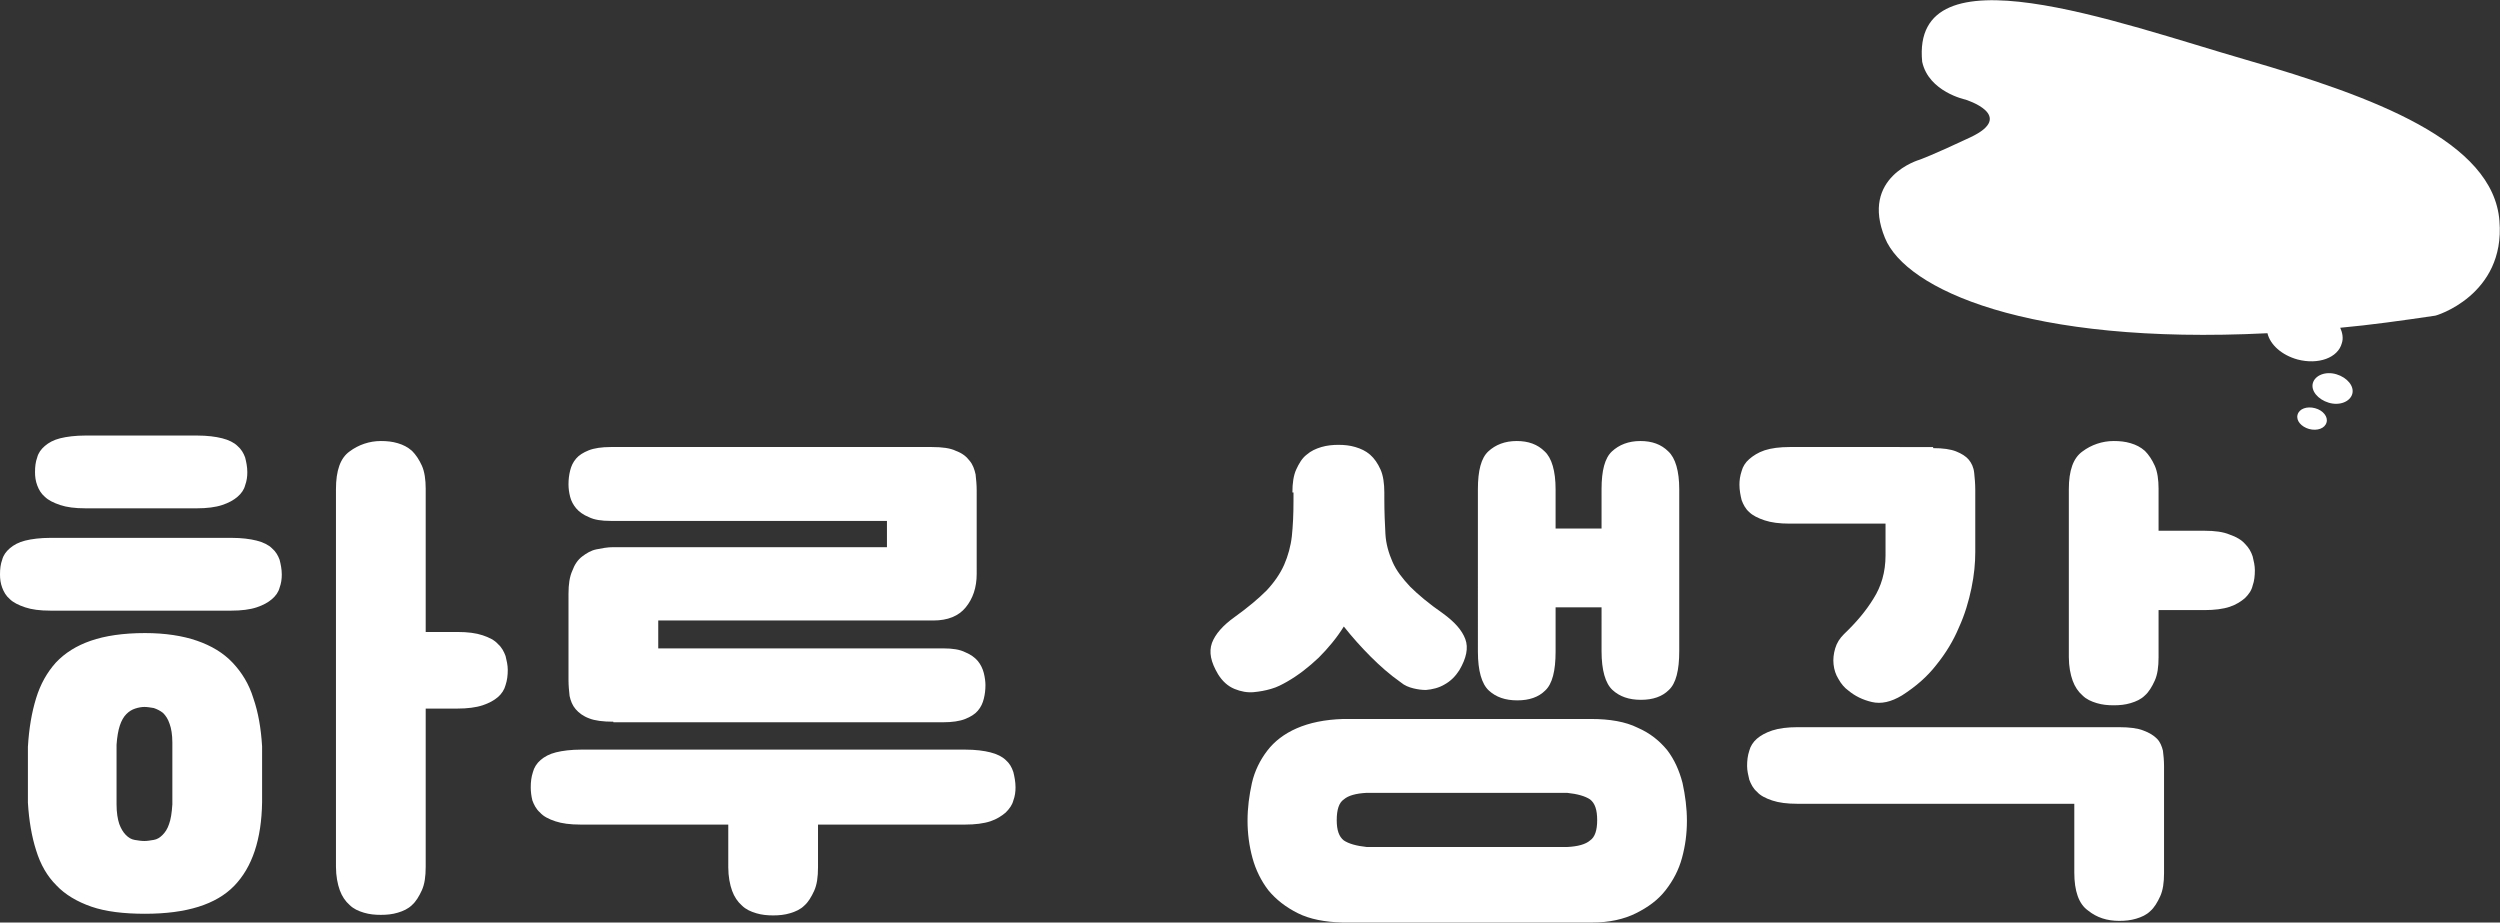 <?xml version="1.0" encoding="utf-8"?>
<!-- Generator: Adobe Illustrator 23.0.0, SVG Export Plug-In . SVG Version: 6.00 Build 0)  -->
<svg version="1.1" id="레이어_1" xmlns="http://www.w3.org/2000/svg" xmlns:xlink="http://www.w3.org/1999/xlink" x="0px"
	 y="0px" viewBox="0 0 456.9 168.6" style="enable-background:new 0 0 456.9 168.6;" xml:space="preserve">
<rect x="0" y="0" width="456.9" height="168.6" style="fill:#333333;stroke:none;opacity:1;fill-opacity:1"/>
<style type="text/css">

	* {
		fill : #acacac;
	}

	.st0{clip-path:url(#SVGID_2_);fill:#0F1936;}
	.st1{opacity:0.19;clip-path:url(#SVGID_2_);}
	.st2{fill-rule:evenodd;clip-rule:evenodd;fill:#FFFFFF;}
	.st3{fill:#FFFFFF;}
	.st4{fill:#0F1936;}
	.st5{opacity:0.56;}
	.st6{opacity:0.14;fill:#FFFFFF;}
	.st7{fill:#C3C4C4;}
	.st8{clip-path:url(#SVGID_4_);fill:#E4E4E5;}
	.st9{clip-path:url(#SVGID_4_);fill:#0F1936;}
	.st10{fill:#F2F2F3;}
	.st11{fill:#E72922;}
	.st12{fill:none;stroke:#FFFFFF;stroke-width:3;stroke-miterlimit:10;}
	.st13{opacity:0.41;fill:#137A77;}
	.st14{clip-path:url(#SVGID_6_);fill:#E4E4E5;}
	.st15{clip-path:url(#SVGID_6_);fill:#0F1936;}
	.st16{clip-path:url(#SVGID_8_);fill:#E4E4E5;}
	.st17{clip-path:url(#SVGID_8_);fill:#0F1936;}
	.st18{clip-path:url(#SVGID_10_);fill:#E4E4E5;}
	.st19{clip-path:url(#SVGID_10_);fill:#0F1936;}
	.st20{clip-path:url(#SVGID_12_);fill:#E4E4E5;}
	.st21{clip-path:url(#SVGID_12_);fill:#0F1936;}
	.st22{clip-path:url(#SVGID_14_);fill:#E4E4E5;}
	.st23{clip-path:url(#SVGID_14_);fill:#0F1936;}
	.st24{clip-path:url(#SVGID_16_);fill:#E4E4E5;}
	.st25{clip-path:url(#SVGID_16_);fill:#0F1936;}
	.st26{clip-path:url(#SVGID_18_);fill:#E4E4E5;}
	.st27{clip-path:url(#SVGID_18_);fill:#0F1936;}
	.st28{clip-path:url(#SVGID_20_);fill:#E4E4E5;}
	.st29{clip-path:url(#SVGID_20_);fill:#0F1936;}
</style>
<g>
	<g>
		<path class="st3" d="M0,105c0-1,0.1-1.9,0.4-2.7c0.2-0.8,0.7-1.5,1.4-2.1c0.7-0.6,1.6-1.1,2.8-1.4c1.2-0.3,2.8-0.5,4.6-0.5h33.1
			c1.9,0,3.4,0.2,4.6,0.5c1.2,0.3,2.2,0.8,2.8,1.4c0.7,0.6,1.1,1.3,1.4,2.1c0.2,0.8,0.4,1.7,0.4,2.7c0,0.8-0.1,1.6-0.4,2.4
			c-0.2,0.8-0.7,1.5-1.4,2.1c-0.7,0.6-1.6,1.1-2.8,1.5c-1.2,0.4-2.8,0.6-4.6,0.6H9.2c-1.9,0-3.4-0.2-4.6-0.6
			c-1.2-0.4-2.2-0.9-2.8-1.5c-0.7-0.6-1.1-1.3-1.4-2.1C0.1,106.6,0,105.8,0,105z M26.5,115.7c3.7,0,6.9,0.5,9.5,1.4
			c2.6,0.9,4.8,2.2,6.5,4c1.7,1.8,3,3.9,3.8,6.5c0.9,2.6,1.4,5.5,1.6,8.8v10.2c-0.1,6.8-1.8,11.9-5.1,15.3
			c-3.3,3.4-8.7,5.1-16.3,5.1c-3.9,0-7.2-0.4-9.8-1.3c-2.6-0.9-4.8-2.2-6.4-3.9c-1.7-1.7-2.9-3.8-3.7-6.4c-0.8-2.5-1.3-5.4-1.5-8.7
			v-10.2c0.2-3.4,0.7-6.3,1.5-8.9c0.8-2.6,2-4.7,3.6-6.5c1.7-1.8,3.8-3.1,6.4-4C19.2,116.2,22.5,115.7,26.5,115.7z M6.4,86.3
			c0-1,0.1-1.9,0.4-2.7c0.2-0.8,0.7-1.5,1.4-2.1c0.7-0.6,1.6-1.1,2.8-1.4c1.2-0.3,2.8-0.5,4.6-0.5H36c1.9,0,3.4,0.2,4.6,0.5
			c1.2,0.3,2.2,0.8,2.8,1.4c0.7,0.6,1.1,1.3,1.4,2.1c0.2,0.8,0.4,1.7,0.4,2.7c0,0.8-0.1,1.6-0.4,2.4c-0.2,0.8-0.7,1.5-1.4,2.1
			c-0.7,0.6-1.6,1.1-2.8,1.5c-1.2,0.4-2.8,0.6-4.6,0.6H15.6c-1.9,0-3.4-0.2-4.6-0.6c-1.2-0.4-2.2-0.9-2.8-1.5
			c-0.7-0.6-1.1-1.3-1.4-2.1C6.5,87.9,6.4,87.1,6.4,86.3z M31.5,135.7c0-1.4-0.2-2.6-0.5-3.4c-0.3-0.9-0.7-1.5-1.2-2
			c-0.5-0.4-1.1-0.7-1.7-0.9c-0.6-0.1-1.2-0.2-1.7-0.2c-0.5,0-1.1,0.1-1.7,0.3c-0.6,0.2-1.1,0.5-1.6,1c-0.5,0.5-0.9,1.2-1.2,2.1
			c-0.3,0.9-0.5,2.1-0.6,3.5v10.9c0,1.5,0.2,2.7,0.5,3.6c0.3,0.8,0.7,1.5,1.2,2c0.5,0.5,1,0.8,1.6,0.9c0.6,0.1,1.2,0.2,1.8,0.2
			c0.5,0,1.1-0.1,1.7-0.2c0.6-0.1,1.1-0.4,1.6-0.9c0.5-0.5,0.9-1.1,1.2-2c0.3-0.8,0.5-2,0.6-3.6V135.7z M61.4,89.4
			c0-3.4,0.8-5.7,2.5-6.9c1.6-1.2,3.6-1.9,5.7-1.9c1.1,0,2.1,0.1,3.1,0.4c1,0.3,1.8,0.7,2.6,1.4c0.7,0.7,1.3,1.6,1.8,2.7
			c0.5,1.1,0.7,2.6,0.7,4.2v26.2h5.8c1.9,0,3.4,0.2,4.6,0.6c1.2,0.4,2.2,0.9,2.8,1.6c0.7,0.6,1.1,1.4,1.4,2.2
			c0.2,0.8,0.4,1.7,0.4,2.5c0,1-0.1,1.9-0.4,2.8c-0.2,0.8-0.7,1.6-1.4,2.2c-0.7,0.6-1.6,1.1-2.8,1.5c-1.2,0.4-2.8,0.6-4.6,0.6h-5.8
			v28.9c0,1.8-0.2,3.2-0.7,4.3c-0.5,1.1-1.1,2.1-1.8,2.7c-0.7,0.7-1.6,1.1-2.6,1.4c-1,0.3-2,0.4-3.1,0.4c-1.1,0-2.1-0.1-3.1-0.4
			c-1-0.3-1.9-0.7-2.6-1.4c-0.8-0.7-1.4-1.6-1.8-2.7c-0.4-1.1-0.7-2.6-0.7-4.3V89.4z"/>
		<path class="st3" d="M97,143.9c0-1,0.1-1.9,0.4-2.8c0.2-0.8,0.7-1.6,1.4-2.2c0.7-0.6,1.6-1.1,2.8-1.4c1.2-0.3,2.8-0.5,4.6-0.5
			h70.2c1.9,0,3.4,0.2,4.6,0.5c1.2,0.3,2.2,0.8,2.8,1.4c0.7,0.6,1.1,1.3,1.4,2.2c0.2,0.8,0.4,1.8,0.4,2.8c0,0.8-0.1,1.6-0.4,2.4
			c-0.2,0.8-0.7,1.5-1.4,2.2c-0.7,0.6-1.6,1.2-2.8,1.6c-1.2,0.4-2.8,0.6-4.6,0.6h-26.9v7.8c0,1.8-0.2,3.2-0.7,4.3
			c-0.5,1.1-1.1,2.1-1.8,2.7c-0.7,0.7-1.6,1.1-2.6,1.4c-1,0.3-2,0.4-3.1,0.4c-1.1,0-2.1-0.1-3.1-0.4c-1-0.3-1.9-0.7-2.6-1.4
			c-0.8-0.7-1.4-1.6-1.8-2.7c-0.4-1.1-0.7-2.6-0.7-4.3v-7.8h-27c-1.9,0-3.4-0.2-4.6-0.6c-1.2-0.4-2.2-0.9-2.8-1.6
			c-0.7-0.6-1.1-1.4-1.4-2.2C97.1,145.5,97,144.7,97,143.9z M112.1,131.9c-1.9,0-3.4-0.2-4.4-0.6c-1.1-0.4-1.9-1-2.5-1.7
			c-0.6-0.7-0.9-1.5-1.1-2.4c-0.1-0.9-0.2-1.9-0.2-2.9v-15.8c0-1.7,0.2-3.1,0.7-4.2c0.4-1.1,1-2,1.8-2.6c0.8-0.6,1.6-1.1,2.6-1.3
			c1-0.2,2-0.4,3.1-0.4h50v-4.8h-50.5c-1.7,0-3-0.2-4-0.7c-1-0.4-1.8-1-2.3-1.6c-0.5-0.6-0.9-1.3-1.1-2.1c-0.2-0.8-0.3-1.5-0.3-2.3
			c0-0.9,0.1-1.7,0.3-2.5c0.2-0.8,0.5-1.5,1.1-2.2c0.5-0.6,1.3-1.1,2.3-1.5c1-0.4,2.4-0.6,4-0.6h58.7c1.9,0,3.4,0.2,4.4,0.7
			c1.1,0.4,1.9,1,2.5,1.8c0.6,0.7,0.9,1.6,1.1,2.5c0.1,0.9,0.2,1.9,0.2,2.9v15.3c0,2.5-0.7,4.5-2,6.1c-1.3,1.6-3.3,2.4-5.9,2.4
			h-50.3v5.1h52.1c1.7,0,3,0.2,4,0.7c1,0.4,1.8,1,2.3,1.6c0.5,0.6,0.9,1.4,1.1,2.2c0.2,0.8,0.3,1.6,0.3,2.2c0,0.9-0.1,1.7-0.3,2.5
			c-0.2,0.8-0.5,1.5-1.1,2.2c-0.5,0.6-1.3,1.1-2.3,1.5c-1,0.4-2.4,0.6-4,0.6H112.1z"/>
		<path class="st3" d="M236.2,90c0-1.7,0.2-3.1,0.7-4.2c0.5-1.1,1.1-2.1,1.9-2.7c0.8-0.7,1.7-1.1,2.7-1.4c1-0.3,2.1-0.4,3.1-0.4
			c1.1,0,2.1,0.1,3.1,0.4c1,0.3,1.9,0.7,2.7,1.4c0.8,0.7,1.4,1.6,1.9,2.7c0.5,1.1,0.7,2.6,0.7,4.2v1.2c0,2.4,0.1,4.5,0.2,6.4
			c0.1,1.8,0.6,3.5,1.3,5.1c0.7,1.6,1.8,3,3.2,4.5c1.4,1.4,3.4,3.1,6,4.9c2.2,1.6,3.5,3.1,4.1,4.7c0.6,1.6,0.2,3.5-1.1,5.7
			c-0.7,1.1-1.6,2-2.7,2.6c-1,0.6-2.2,0.9-3.4,1c-0.7,0-1.5-0.1-2.3-0.3c-0.8-0.2-1.6-0.5-2.3-1.1c-2-1.4-3.8-3-5.5-4.7
			c-1.7-1.7-3.4-3.6-4.9-5.5c-1.3,2.1-2.9,4-4.6,5.7c-1.8,1.7-3.7,3.2-5.8,4.4c-0.9,0.5-1.8,1-2.9,1.3c-1,0.3-2.1,0.5-3.2,0.6
			c-1.1,0.1-2.3-0.1-3.5-0.6c-1.2-0.5-2.2-1.4-3-2.7c-1.3-2.2-1.7-4-1.1-5.7c0.6-1.6,2-3.2,4.1-4.7c2.5-1.8,4.4-3.4,5.9-4.9
			c1.4-1.5,2.5-3.1,3.2-4.7c0.7-1.6,1.2-3.4,1.4-5.2c0.2-1.9,0.3-4,0.3-6.4V90z M245.3,168.6c-3.2-0.1-5.9-0.6-8.1-1.7
			c-2.2-1.1-4-2.5-5.4-4.2c-1.3-1.7-2.3-3.7-2.9-5.9c-0.6-2.2-0.9-4.5-0.9-6.8c0-2.4,0.3-4.6,0.8-6.9c0.5-2.2,1.5-4.2,2.8-5.9
			c1.3-1.7,3.1-3.1,5.4-4.1c2.3-1,5.1-1.6,8.5-1.7h45.3c3.4,0,6.3,0.5,8.5,1.6c2.3,1,4,2.4,5.4,4.1c1.3,1.7,2.2,3.7,2.8,6
			c0.5,2.3,0.8,4.6,0.8,6.9c0,2.4-0.3,4.6-0.9,6.8c-0.6,2.2-1.6,4.1-3,5.9s-3.2,3.1-5.4,4.2c-2.2,1.1-4.9,1.7-8,1.7H245.3z
			 M286.4,154.8c2-0.1,3.4-0.5,4.2-1.2c0.9-0.6,1.3-1.9,1.3-3.7c0-1.9-0.4-3.1-1.3-3.8c-0.9-0.6-2.3-1-4.2-1.2h-36.6
			c-2,0.1-3.4,0.5-4.2,1.2c-0.9,0.6-1.3,1.9-1.3,3.8c0,1.8,0.4,3,1.3,3.7c0.9,0.6,2.3,1,4.2,1.2H286.4z M292.7,111h-8.4v8.1
			c0,3.5-0.6,5.9-1.9,7.1c-1.2,1.2-2.9,1.8-5.1,1.8c-2.2,0-3.9-0.6-5.2-1.8s-2-3.6-2-7.1V89.4c0-3.4,0.6-5.7,1.9-6.9
			c1.3-1.2,3-1.9,5.2-1.9c2.1,0,3.8,0.6,5.1,1.9c1.3,1.2,2,3.6,2,6.9v7.2h8.4v-7.2c0-3.4,0.6-5.7,1.9-6.9c1.3-1.2,3-1.9,5.2-1.9
			c2.1,0,3.8,0.6,5.1,1.9c1.3,1.2,2,3.6,2,6.9v29.6c0,3.5-0.6,5.9-1.9,7.1c-1.2,1.2-2.9,1.8-5.1,1.8s-3.9-0.6-5.2-1.8
			c-1.3-1.2-2-3.6-2-7.1V111z"/>
		<path class="st3" d="M353.3,81.9c1.8,0,3.2,0.2,4.2,0.6c1,0.4,1.8,0.9,2.3,1.5c0.5,0.6,0.9,1.4,1,2.4c0.1,0.9,0.2,2,0.2,3.2v11.3
			c0,2-0.2,4.2-0.7,6.6c-0.5,2.4-1.2,4.8-2.3,7.2c-1,2.4-2.4,4.7-4.1,6.8c-1.7,2.2-3.8,4-6.3,5.6c-2,1.2-3.8,1.6-5.5,1.2
			c-1.7-0.4-3.1-1.1-4.3-2.1c-0.7-0.5-1.3-1.2-1.8-2.1c-0.5-0.8-0.8-1.7-0.9-2.7c-0.1-0.9,0-1.9,0.3-2.9c0.3-1,0.8-1.8,1.6-2.6
			c2.2-2.1,4-4.2,5.4-6.5c1.4-2.2,2.2-4.8,2.2-7.9v-5.8h-17.5c-1.9,0-3.4-0.2-4.6-0.6c-1.2-0.4-2.2-0.9-2.8-1.5
			c-0.7-0.6-1.1-1.4-1.4-2.2c-0.2-0.8-0.4-1.8-0.4-2.8c0-0.8,0.1-1.6,0.4-2.5c0.2-0.8,0.7-1.6,1.4-2.2c0.7-0.6,1.6-1.2,2.8-1.6
			c1.2-0.4,2.8-0.6,4.6-0.6H353.3z M379.1,146.9h-50.6c-1.9,0-3.4-0.2-4.6-0.6c-1.2-0.4-2.2-0.9-2.8-1.6c-0.7-0.6-1.1-1.4-1.4-2.2
			c-0.2-0.8-0.4-1.7-0.4-2.5c0-1,0.1-1.9,0.4-2.8c0.2-0.8,0.7-1.6,1.4-2.2c0.7-0.6,1.6-1.1,2.8-1.5c1.2-0.4,2.8-0.6,4.6-0.6h58.8
			c1.9,0,3.4,0.2,4.4,0.6c1.1,0.4,1.9,0.9,2.5,1.5c0.6,0.6,0.9,1.4,1.1,2.2c0.1,0.8,0.2,1.8,0.2,2.8v19.6c0,1.7-0.2,3.1-0.7,4.2
			c-0.5,1.1-1.1,2.1-1.8,2.7c-0.7,0.7-1.6,1.1-2.6,1.4c-1,0.3-2,0.4-3.1,0.4c-2.2,0-4.1-0.6-5.7-1.9c-1.7-1.2-2.5-3.6-2.5-6.9V146.9
			z M378.1,89.4c0-3.4,0.8-5.7,2.5-6.9c1.6-1.2,3.6-1.9,5.7-1.9c1.1,0,2.1,0.1,3.1,0.4c1,0.3,1.8,0.7,2.6,1.4
			c0.7,0.7,1.3,1.6,1.8,2.7c0.5,1.1,0.7,2.6,0.7,4.2v7.7h8.4c1.9,0,3.4,0.2,4.6,0.7c1.2,0.4,2.2,1,2.8,1.7c0.7,0.7,1.1,1.4,1.4,2.3
			c0.2,0.8,0.4,1.7,0.4,2.5c0,1-0.1,2-0.4,2.8c-0.2,0.9-0.7,1.6-1.4,2.3c-0.7,0.6-1.6,1.2-2.8,1.6c-1.2,0.4-2.8,0.6-4.6,0.6h-8.4
			v8.6c0,1.8-0.2,3.2-0.7,4.3c-0.5,1.1-1.1,2.1-1.8,2.7c-0.7,0.7-1.6,1.1-2.6,1.4c-1,0.3-2,0.4-3.1,0.4c-1.1,0-2.1-0.1-3.1-0.4
			c-1-0.3-1.9-0.7-2.6-1.4c-0.8-0.7-1.4-1.6-1.8-2.7c-0.4-1.1-0.7-2.6-0.7-4.3V89.4z"/>
	</g>
	<g>
		<path class="st3" d="M456.8,40.4c-1.1-14.6-22.9-22.7-46.4-29.5c-23.5-6.8-61.2-20.8-59.1,0.4c1.2,5.5,7.9,6.9,7.9,6.9
			s9.4,2.9,0.9,6.9c-7,3.3-9.3,4.1-9.3,4.1s-10.9,3.1-6.3,14.3c3.8,9.3,25.9,19.6,69.9,17.4c0.5,2.1,2.6,4,5.5,4.8
			c3.8,1,7.4-0.3,8.1-3c0.3-0.9,0.1-1.9-0.3-2.8c5.5-0.5,11.2-1.3,17.3-2.2C445,57.8,457.9,54,456.8,40.4z"/>
		<path class="st3" d="M427,68.4c-2-0.6-3.9,0.2-4.3,1.6c-0.4,1.4,0.9,3,2.9,3.6c2,0.6,3.9-0.2,4.3-1.6C430.3,70.6,429,69,427,68.4z
			"/>
		<path class="st3" d="M423.1,74.6c-1.5-0.4-2.9,0.1-3.2,1.2c-0.3,1.1,0.7,2.2,2.1,2.6c1.5,0.4,2.9-0.1,3.2-1.2
			C425.5,76.2,424.6,75,423.1,74.6z"/>
	</g>
</g>
</svg>
